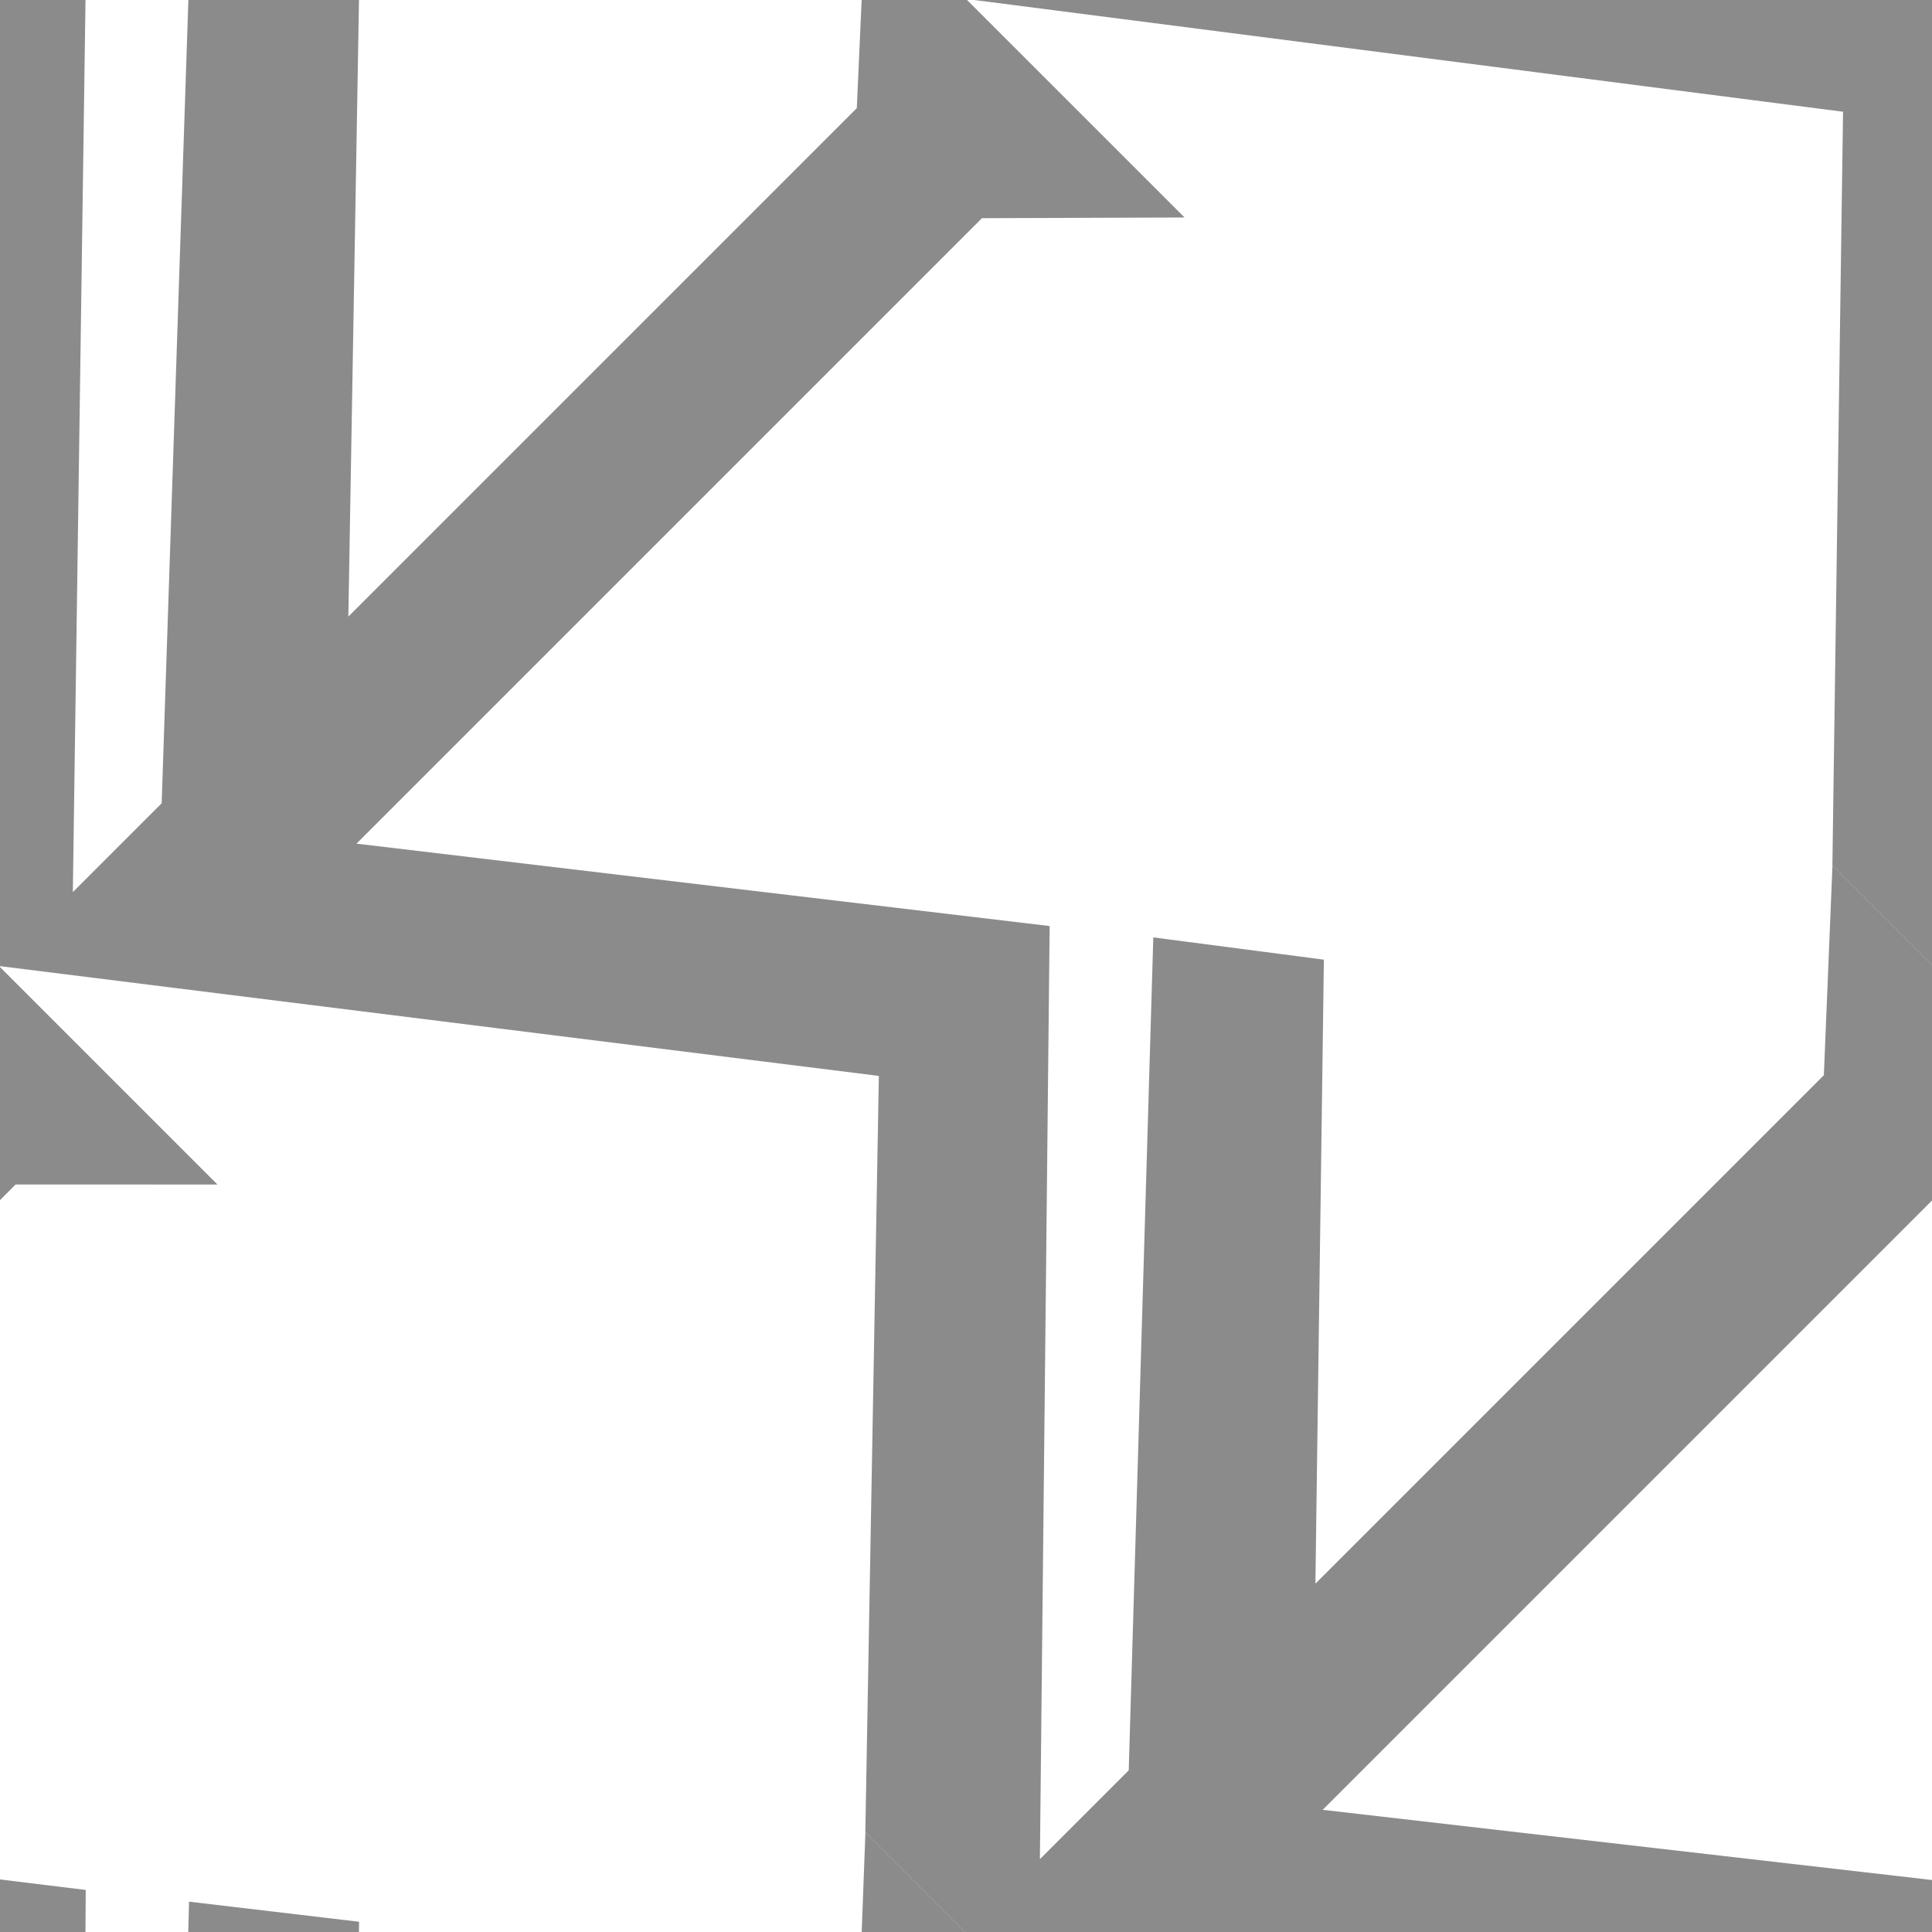 <svg width="150" height="150" viewBox="0 0 283 283" xmlns="http://www.w3.org/2000/svg">
  <path d="M283 141.345V0L142.703 0L269.97 16.367L268.409 126.754L283 141.345Z" fill="#181818" opacity="0.5"/>
  <path d="M12.525 1.61844e-05L0 1.07896e-05L1.07896e-05 141.519L128.736 157.601L126.754 268.409L141.345 283H283V275.384L193.743 265.103L283 175.846L283 141.352L268.42 126.772L267.159 157.495L192.681 231.973L193.922 140.572L168.936 137.31L165.336 259.318L152.324 272.331L153.753 135.647L52.217 123.577L143.835 31.959L173.512 31.857L141.654 1.07896e-05H126.214L125.504 15.841L51.027 90.318L52.585 1.07896e-05L27.593 5.3948e-06L23.682 117.663L10.669 130.676L12.525 1.61844e-05Z" fill="#181818" opacity="0.5"/>
  <path d="M141.339 283L126.765 268.427L126.222 283H141.339Z" fill="#181818" opacity="0.5"/>
  <path d="M52.58 283L52.595 281.499L27.692 278.555L27.578 283H52.58Z" fill="#181818" opacity="0.5"/>
  <path d="M12.518 283L12.559 276.841L1.61844e-05 275.302L5.3948e-06 283H12.518Z" fill="#181818" opacity="0.5"/>
  <path d="M0 175.794L2.291 173.503L31.857 173.512L0 141.655V175.794Z" fill="#181818" opacity="0.5"/>
</svg>